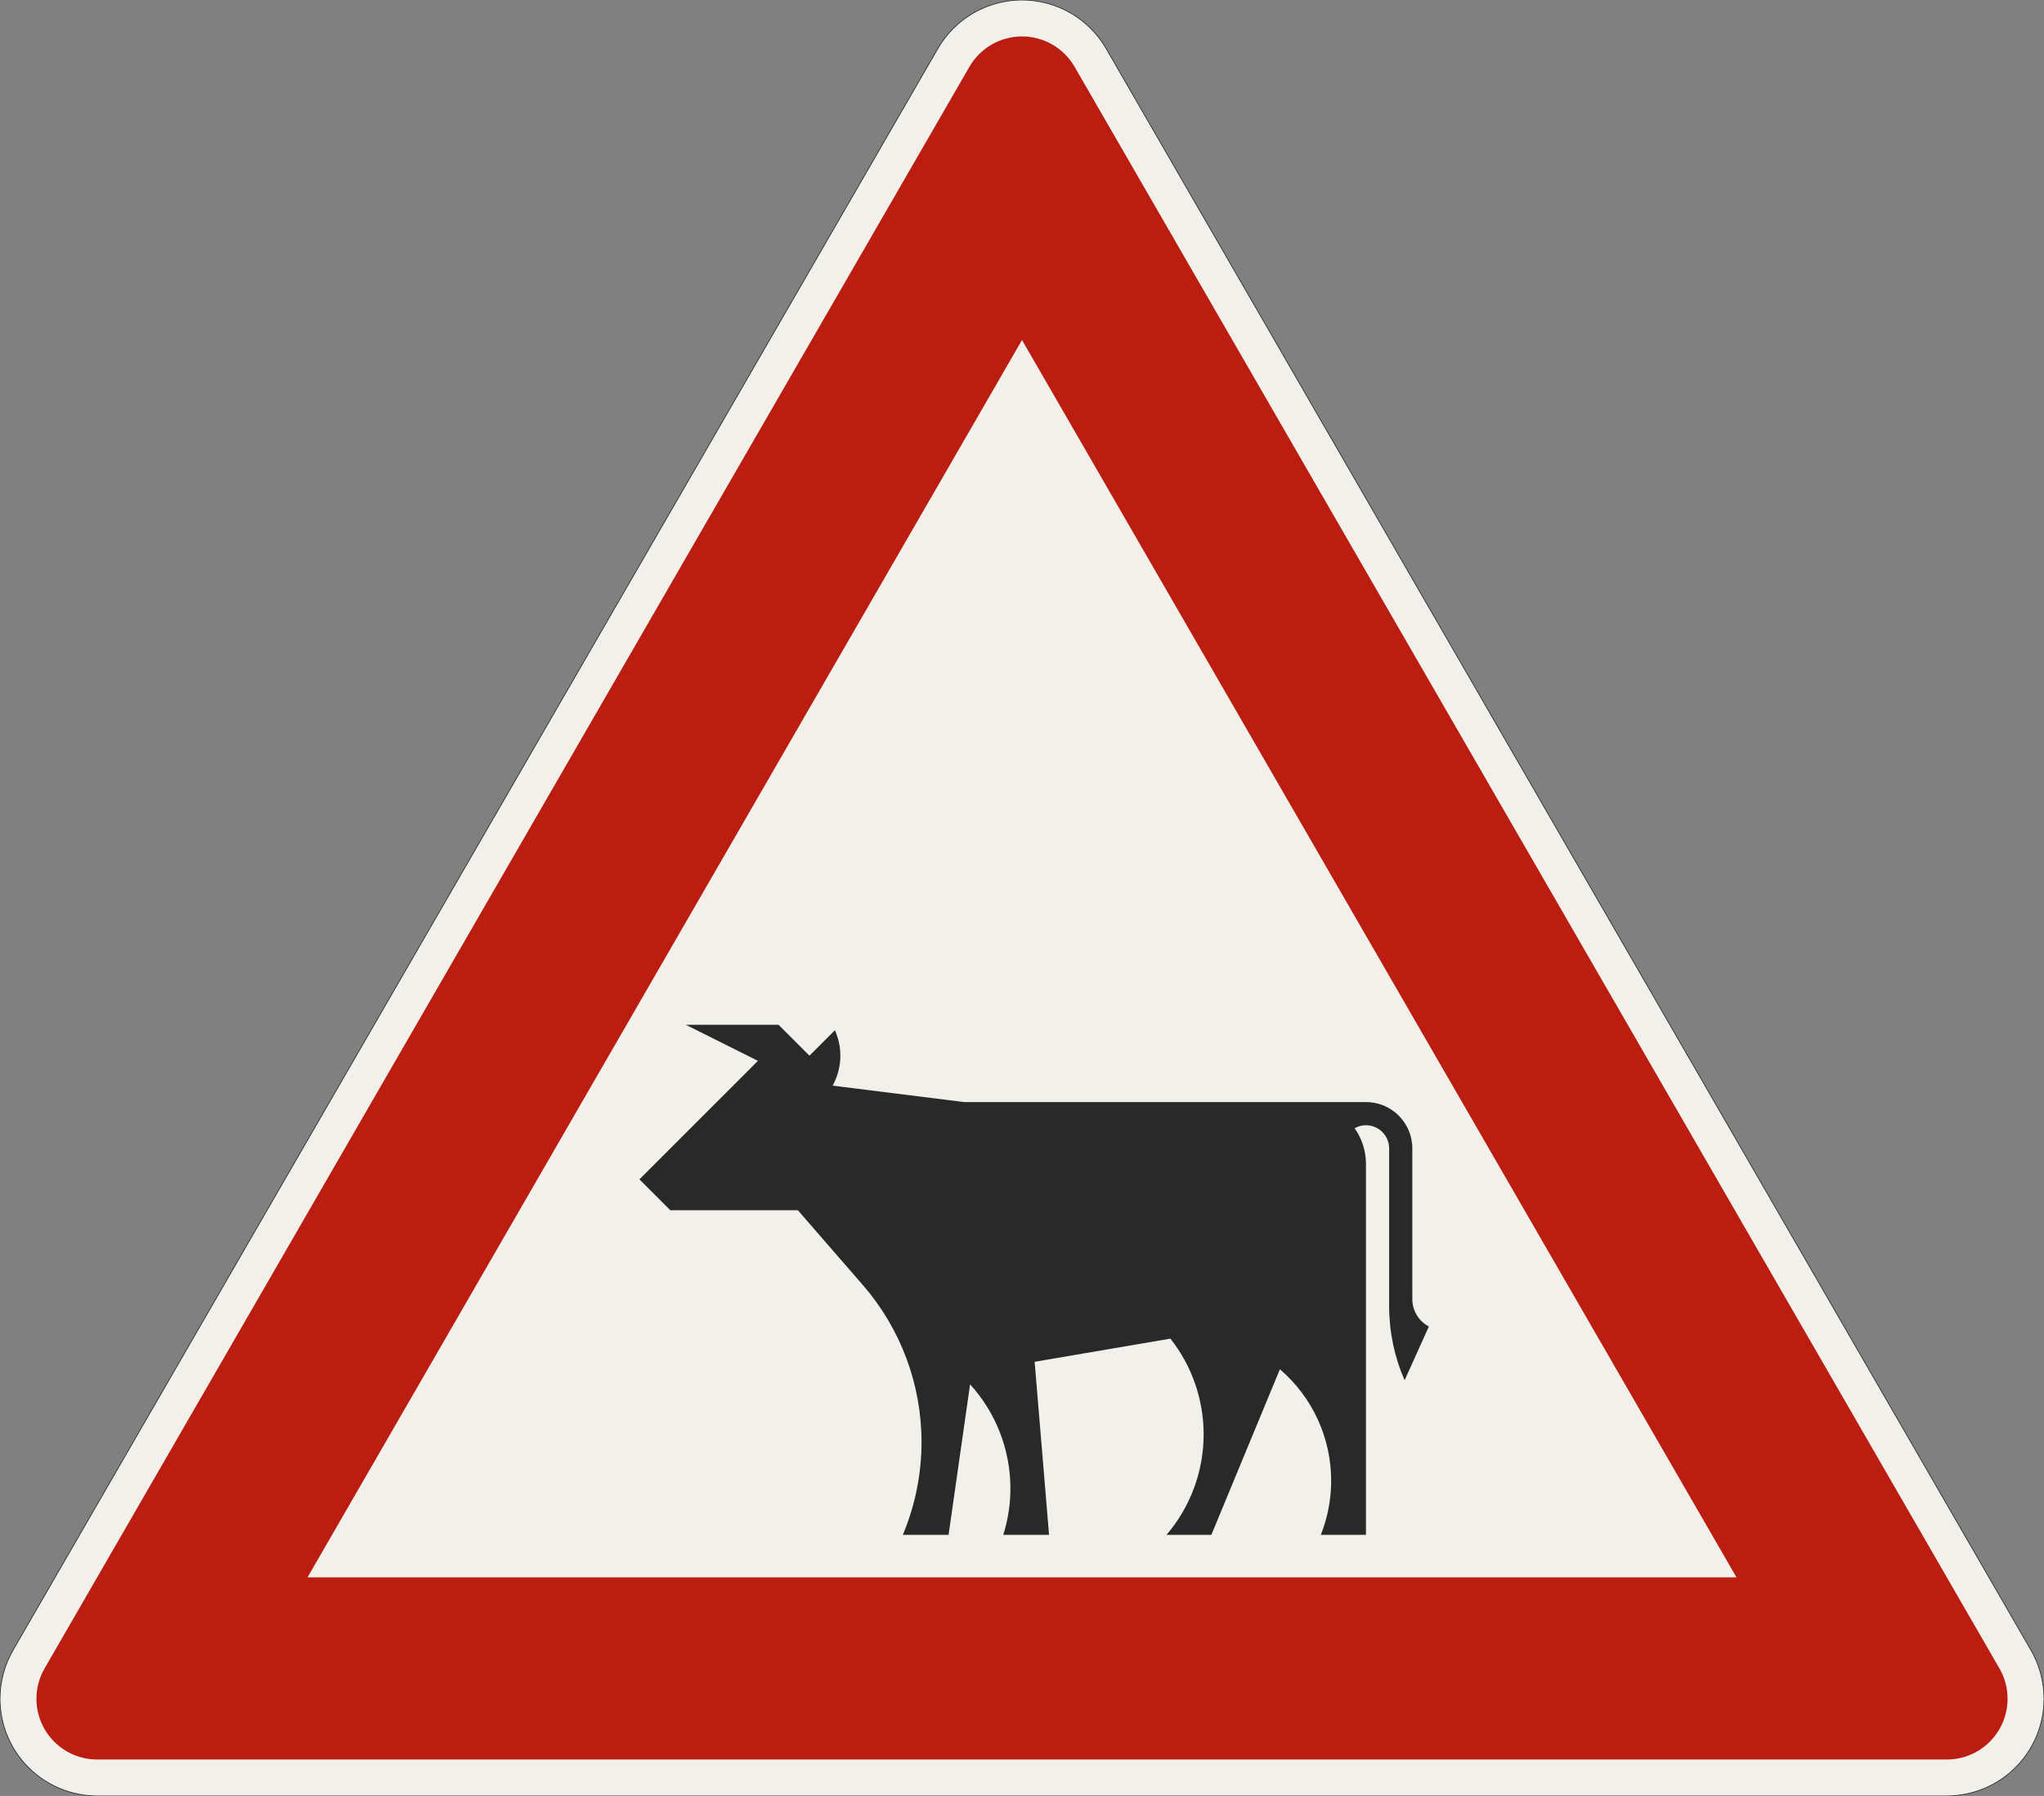 <?xml version="1.0" encoding="UTF-8"?>
<svg xmlns="http://www.w3.org/2000/svg" xmlns:xlink="http://www.w3.org/1999/xlink" width="841.436mm" height="739.423mm" viewBox="0 0 8414.36 7394.229" version="1.1">
<rect x="0" y="0" width="8414.36" height="7394.229" fill="#808080" stroke="none"/>
<g id="surface506">
<path style="fill-rule:evenodd;fill:rgb(94.51%,94.118%,91.765%);fill-opacity:1;stroke-width:0.3;stroke-linecap:butt;stroke-linejoin:miter;stroke:rgb(16.471%,16.078%,16.471%);stroke-opacity:1;stroke-miterlimit:3;" d="M -380.718 -0 C -391.327 -0 -401.501 4.214 -409.002 11.716 C -416.504 19.217 -420.718 29.391 -420.718 40 C -420.718 47.021 -418.87 53.919 -415.359 60 L -34.641 719.423 C -31.13 725.504 -26.081 730.553 -20 734.064 C -13.919 737.574 -7.022 739.423 -0 739.423 C 7.021 739.423 13.919 737.574 20 734.064 C 26.081 730.553 31.13 725.504 34.641 719.423 L 415.359 60 C 418.87 53.919 420.718 47.021 420.718 40 C 420.718 29.391 416.504 19.217 409.002 11.716 C 401.501 4.214 391.327 -0 380.718 -0 L -380.718 -0 " transform="matrix(10,0,0,-10,4207.18,7394.229)"/>
<path style=" stroke:none;fill-rule:evenodd;fill:rgb(73.333%,11.765%,6.275%);fill-opacity:1;" d="M 400 7244.23 C 261.93 7244.23 150 7132.301 150 6994.23 C 150 6950.344 161.551 6907.234 183.492 6869.23 L 3990.672 275 C 4035.332 197.648 4117.863 150 4207.18 150 C 4296.496 150 4379.027 197.648 4423.688 275 L 8230.867 6869.23 C 8252.809 6907.234 8264.359 6950.344 8264.359 6994.23 C 8264.359 7132.301 8152.43 7244.23 8014.359 7244.23 L 400 7244.23 M 1266.027 6494.23 L 4207.18 1400 L 7148.336 6494.23 L 1266.027 6494.23 "/>
<path style=" stroke:none;fill-rule:evenodd;fill:rgb(16.471%,16.078%,16.471%);fill-opacity:1;" d="M 2632.18 4855.594 L 2759.453 4982.863 L 3284.453 4982.863 L 3551.719 5290.438 C 3707.668 5469.902 3793.543 5699.656 3793.543 5937.41 C 3793.543 6068.527 3767.402 6198.332 3716.645 6319.227 L 3904.906 6319.23 L 3993.418 5699.66 C 4100.242 5816.867 4159.453 5969.734 4159.453 6128.32 C 4159.453 6193.078 4149.57 6257.453 4130.141 6319.23 L 4318.543 6319.23 L 4259.203 5606.859 L 4818.137 5511.426 C 4906.727 5623.711 4954.906 5762.566 4954.906 5905.594 C 4954.906 6057.27 4900.73 6203.961 4802.141 6319.23 L 4986.727 6319.23 L 5268.816 5637.512 C 5402.797 5752.367 5479.906 5920.027 5479.906 6096.5 C 5479.906 6172.762 5465.477 6248.332 5437.383 6319.227 L 5623.09 6319.23 L 5623.09 4791.957 C 5623.09 4739.34 5606.785 4688.02 5576.418 4645.051 C 5590.676 4637.062 5606.746 4632.863 5623.09 4632.863 C 5675.809 4632.863 5718.543 4675.602 5718.543 4728.32 L 5718.543 5377.676 C 5718.543 5482.699 5740.207 5586.594 5782.18 5682.863 L 5882.18 5461.496 C 5840.262 5439.523 5813.996 5396.102 5813.996 5348.773 L 5813.996 4728.32 C 5813.996 4622.883 5728.523 4537.41 5623.09 4537.41 L 3968.543 4537.41 L 3427.602 4469.793 C 3448.492 4432.059 3459.453 4389.633 3459.453 4346.5 C 3459.453 4310.387 3451.77 4274.688 3436.91 4241.773 L 3332.18 4346.5 L 3204.906 4219.23 L 2823.09 4219.23 L 3120.059 4367.715 L 2632.18 4855.594 "/>
</g>
</svg>

